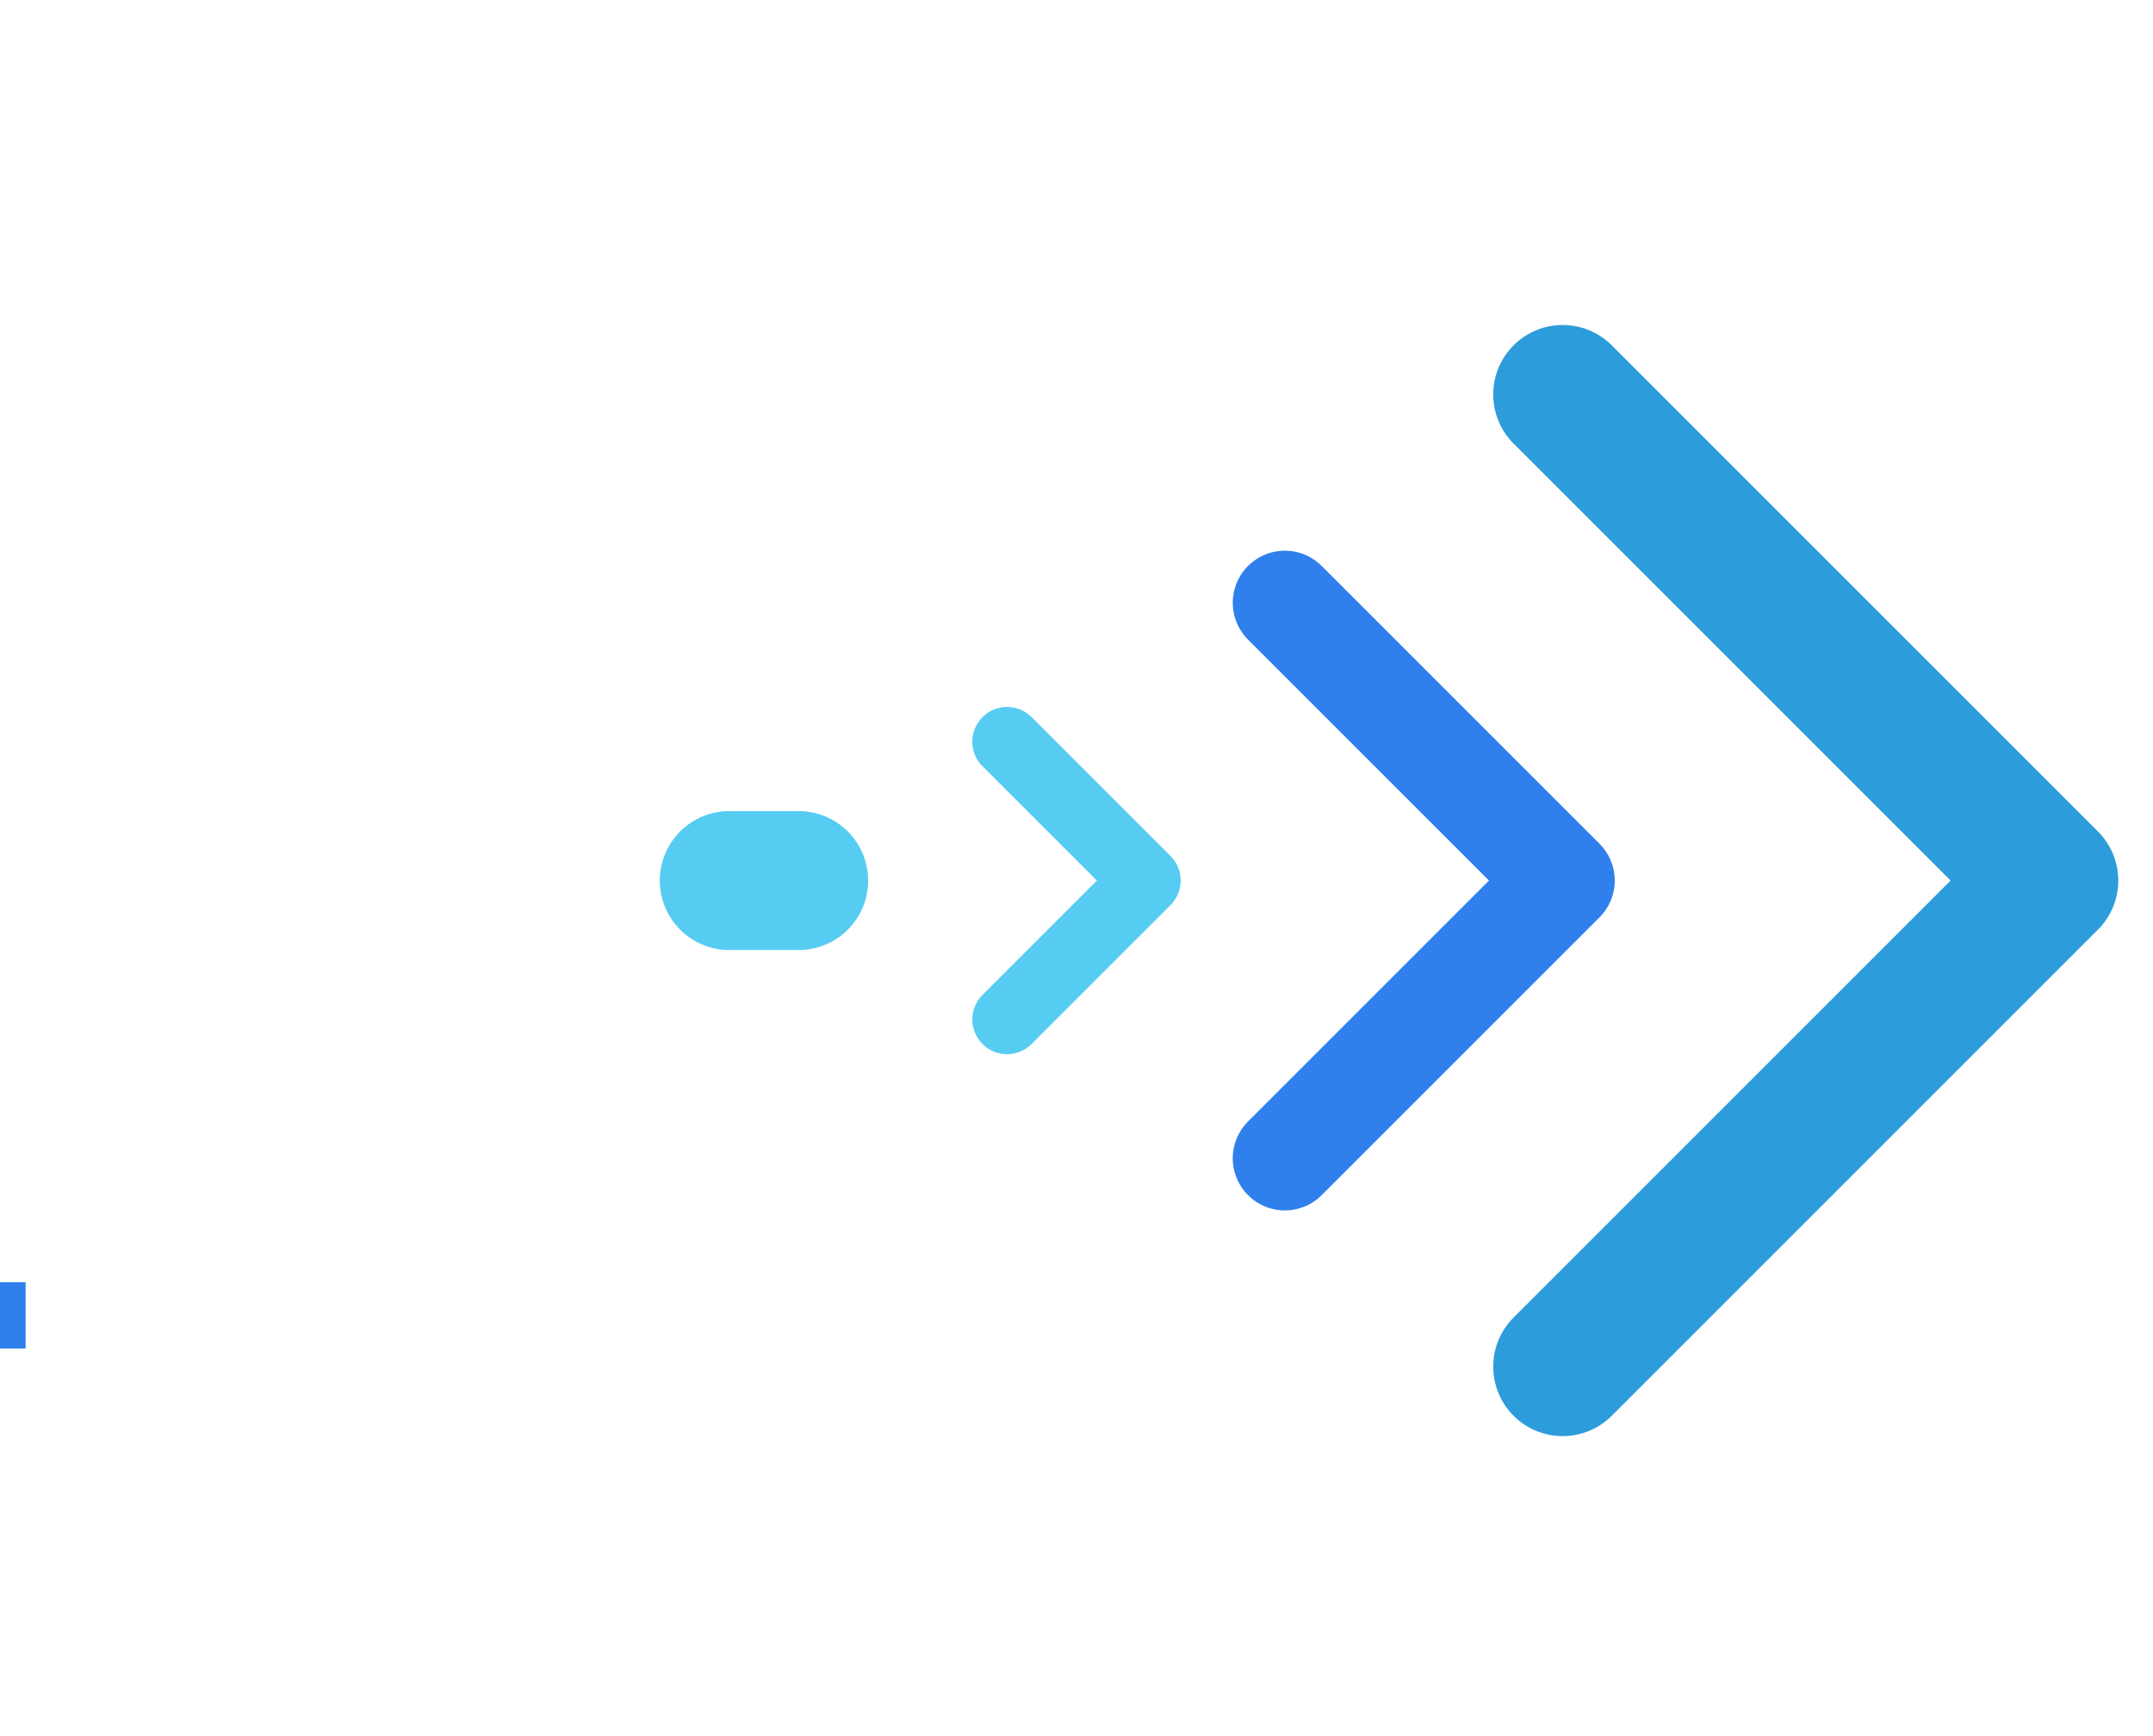 <svg width="31" height="25" viewBox="0 0 31 25" fill="none" xmlns="http://www.w3.org/2000/svg">
<rect width="31" height="25" fill="#F5F5F5"/>
<g id="biblioteca" clip-path="url(#clip0_0_1)">
<rect width="1440" height="2590" transform="translate(-1016 -1942)" fill="white"/>
<g id="Group 42">
<rect id="Rectangle 337" x="-79.75" y="-200.75" width="383.5" height="239.5" rx="4.75" stroke="#8A9399" stroke-width="0.5"/>
<g id="Frame 33">
<g id="Group 36">
<g id="Leia mais">
<path d="M-60.267 15.68V5.498H-59.034V14.586H-54.301V15.68H-60.267ZM-49.349 15.839C-50.085 15.839 -50.72 15.677 -51.254 15.352C-51.784 15.024 -52.193 14.566 -52.481 13.98C-52.767 13.39 -52.909 12.704 -52.909 11.922C-52.909 11.139 -52.767 10.45 -52.481 9.853C-52.193 9.254 -51.792 8.786 -51.278 8.451C-50.761 8.113 -50.158 7.944 -49.469 7.944C-49.071 7.944 -48.678 8.011 -48.291 8.143C-47.903 8.276 -47.55 8.491 -47.231 8.79C-46.913 9.085 -46.66 9.476 -46.471 9.963C-46.282 10.45 -46.188 11.05 -46.188 11.763V12.26H-52.074V11.245H-47.381C-47.381 10.815 -47.467 10.43 -47.639 10.092C-47.808 9.754 -48.05 9.487 -48.365 9.292C-48.677 9.096 -49.044 8.998 -49.469 8.998C-49.936 8.998 -50.34 9.114 -50.682 9.346C-51.02 9.575 -51.28 9.873 -51.462 10.241C-51.645 10.609 -51.736 11.004 -51.736 11.425V12.101C-51.736 12.677 -51.636 13.166 -51.438 13.567C-51.235 13.965 -50.955 14.268 -50.597 14.477C-50.239 14.682 -49.823 14.785 -49.349 14.785C-49.041 14.785 -48.763 14.742 -48.514 14.656C-48.262 14.566 -48.045 14.434 -47.863 14.258C-47.681 14.079 -47.54 13.857 -47.44 13.592L-46.307 13.91C-46.426 14.295 -46.627 14.633 -46.908 14.925C-47.19 15.213 -47.538 15.438 -47.952 15.601C-48.367 15.76 -48.832 15.839 -49.349 15.839ZM-44.403 15.68V8.044H-43.229V15.68H-44.403ZM-43.806 6.771C-44.035 6.771 -44.232 6.693 -44.398 6.537C-44.56 6.382 -44.641 6.194 -44.641 5.976C-44.641 5.757 -44.56 5.57 -44.398 5.414C-44.232 5.258 -44.035 5.18 -43.806 5.18C-43.577 5.18 -43.382 5.258 -43.219 5.414C-43.054 5.57 -42.971 5.757 -42.971 5.976C-42.971 6.194 -43.054 6.382 -43.219 6.537C-43.382 6.693 -43.577 6.771 -43.806 6.771ZM-38.833 15.859C-39.317 15.859 -39.756 15.768 -40.151 15.586C-40.545 15.4 -40.858 15.133 -41.09 14.785C-41.322 14.434 -41.438 14.01 -41.438 13.513C-41.438 13.075 -41.352 12.72 -41.18 12.449C-41.008 12.174 -40.777 11.958 -40.489 11.802C-40.2 11.647 -39.882 11.531 -39.534 11.454C-39.183 11.375 -38.83 11.312 -38.475 11.265C-38.011 11.206 -37.635 11.161 -37.347 11.131C-37.055 11.098 -36.843 11.043 -36.71 10.967C-36.575 10.891 -36.507 10.758 -36.507 10.569V10.53C-36.507 10.039 -36.641 9.658 -36.909 9.386C-37.174 9.114 -37.577 8.978 -38.117 8.978C-38.678 8.978 -39.117 9.101 -39.435 9.346C-39.753 9.592 -39.977 9.853 -40.106 10.132L-41.22 9.734C-41.021 9.27 -40.756 8.909 -40.424 8.65C-40.089 8.389 -39.725 8.206 -39.33 8.103C-38.933 7.997 -38.542 7.944 -38.157 7.944C-37.912 7.944 -37.63 7.974 -37.312 8.034C-36.99 8.09 -36.681 8.208 -36.382 8.387C-36.081 8.566 -35.83 8.836 -35.632 9.197C-35.433 9.558 -35.333 10.042 -35.333 10.649V15.68H-36.507V14.646H-36.566C-36.646 14.812 -36.778 14.989 -36.964 15.178C-37.15 15.367 -37.397 15.528 -37.705 15.66C-38.013 15.793 -38.389 15.859 -38.833 15.859ZM-38.654 14.805C-38.19 14.805 -37.799 14.714 -37.481 14.532C-37.16 14.349 -36.918 14.114 -36.755 13.826C-36.589 13.537 -36.507 13.234 -36.507 12.916V11.842C-36.556 11.902 -36.666 11.957 -36.835 12.006C-37 12.053 -37.193 12.094 -37.411 12.13C-37.627 12.164 -37.837 12.193 -38.043 12.22C-38.245 12.243 -38.409 12.263 -38.535 12.28C-38.84 12.319 -39.125 12.384 -39.39 12.473C-39.652 12.56 -39.864 12.691 -40.026 12.866C-40.185 13.039 -40.265 13.274 -40.265 13.572C-40.265 13.98 -40.114 14.288 -39.813 14.497C-39.508 14.702 -39.122 14.805 -38.654 14.805ZM-29.254 15.68V8.044H-28.121V9.237H-28.021C-27.862 8.829 -27.605 8.513 -27.251 8.287C-26.896 8.059 -26.47 7.944 -25.973 7.944C-25.469 7.944 -25.05 8.059 -24.715 8.287C-24.377 8.513 -24.114 8.829 -23.925 9.237H-23.845C-23.65 8.843 -23.356 8.529 -22.965 8.297C-22.574 8.062 -22.105 7.944 -21.558 7.944C-20.875 7.944 -20.317 8.158 -19.883 8.586C-19.449 9.01 -19.232 9.671 -19.232 10.569V15.68H-20.405V10.569C-20.405 10.006 -20.559 9.603 -20.867 9.361C-21.175 9.119 -21.538 8.998 -21.956 8.998C-22.493 8.998 -22.909 9.161 -23.204 9.486C-23.499 9.807 -23.646 10.215 -23.646 10.709V15.68H-24.84V10.45C-24.84 10.016 -24.98 9.666 -25.262 9.401C-25.544 9.133 -25.907 8.998 -26.351 8.998C-26.656 8.998 -26.941 9.08 -27.206 9.242C-27.468 9.404 -27.68 9.63 -27.842 9.918C-28.001 10.203 -28.081 10.533 -28.081 10.907V15.68H-29.254ZM-14.839 15.859C-15.323 15.859 -15.762 15.768 -16.157 15.586C-16.551 15.4 -16.864 15.133 -17.096 14.785C-17.328 14.434 -17.444 14.01 -17.444 13.513C-17.444 13.075 -17.358 12.72 -17.186 12.449C-17.013 12.174 -16.783 11.958 -16.495 11.802C-16.206 11.647 -15.888 11.531 -15.54 11.454C-15.189 11.375 -14.836 11.312 -14.481 11.265C-14.017 11.206 -13.641 11.161 -13.353 11.131C-13.061 11.098 -12.849 11.043 -12.716 10.967C-12.58 10.891 -12.512 10.758 -12.512 10.569V10.53C-12.512 10.039 -12.647 9.658 -12.915 9.386C-13.18 9.114 -13.583 8.978 -14.123 8.978C-14.683 8.978 -15.123 9.101 -15.441 9.346C-15.759 9.592 -15.983 9.853 -16.112 10.132L-17.226 9.734C-17.027 9.27 -16.762 8.909 -16.43 8.65C-16.095 8.389 -15.731 8.206 -15.336 8.103C-14.939 7.997 -14.547 7.944 -14.163 7.944C-13.918 7.944 -13.636 7.974 -13.318 8.034C-12.996 8.09 -12.686 8.208 -12.388 8.387C-12.086 8.566 -11.836 8.836 -11.637 9.197C-11.439 9.558 -11.339 10.042 -11.339 10.649V15.68H-12.512V14.646H-12.572C-12.652 14.812 -12.784 14.989 -12.97 15.178C-13.155 15.367 -13.402 15.528 -13.711 15.66C-14.019 15.793 -14.395 15.859 -14.839 15.859ZM-14.66 14.805C-14.196 14.805 -13.805 14.714 -13.487 14.532C-13.165 14.349 -12.923 14.114 -12.761 13.826C-12.595 13.537 -12.512 13.234 -12.512 12.916V11.842C-12.562 11.902 -12.671 11.957 -12.841 12.006C-13.006 12.053 -13.198 12.094 -13.417 12.13C-13.633 12.164 -13.843 12.193 -14.049 12.22C-14.251 12.243 -14.415 12.263 -14.541 12.28C-14.846 12.319 -15.131 12.384 -15.396 12.473C-15.658 12.56 -15.87 12.691 -16.032 12.866C-16.191 13.039 -16.271 13.274 -16.271 13.572C-16.271 13.98 -16.12 14.288 -15.819 14.497C-15.514 14.702 -15.127 14.805 -14.66 14.805ZM-9.198 15.68V8.044H-8.024V15.68H-9.198ZM-8.601 6.771C-8.83 6.771 -9.027 6.693 -9.193 6.537C-9.355 6.382 -9.436 6.194 -9.436 5.976C-9.436 5.757 -9.355 5.57 -9.193 5.414C-9.027 5.258 -8.83 5.18 -8.601 5.18C-8.372 5.18 -8.177 5.258 -8.014 5.414C-7.849 5.57 -7.766 5.757 -7.766 5.976C-7.766 6.194 -7.849 6.382 -8.014 6.537C-8.177 6.693 -8.372 6.771 -8.601 6.771ZM-0.466 9.754L-1.52 10.052C-1.587 9.877 -1.684 9.706 -1.814 9.54C-1.94 9.371 -2.112 9.232 -2.331 9.123C-2.549 9.013 -2.829 8.959 -3.171 8.959C-3.638 8.959 -4.028 9.066 -4.339 9.282C-4.647 9.494 -4.801 9.764 -4.801 10.092C-4.801 10.384 -4.695 10.614 -4.483 10.783C-4.271 10.952 -3.94 11.093 -3.489 11.206L-2.355 11.484C-1.673 11.65 -1.164 11.903 -0.829 12.245C-0.494 12.583 -0.327 13.019 -0.327 13.552C-0.327 13.99 -0.453 14.381 -0.705 14.726C-0.953 15.07 -1.301 15.342 -1.749 15.541C-2.196 15.74 -2.717 15.839 -3.31 15.839C-4.089 15.839 -4.734 15.67 -5.244 15.332C-5.754 14.994 -6.078 14.5 -6.213 13.851L-5.1 13.572C-4.994 13.983 -4.793 14.291 -4.498 14.497C-4.2 14.702 -3.81 14.805 -3.33 14.805C-2.783 14.805 -2.349 14.689 -2.027 14.457C-1.703 14.222 -1.54 13.94 -1.54 13.612C-1.54 13.347 -1.633 13.125 -1.819 12.946C-2.004 12.764 -2.289 12.628 -2.674 12.538L-3.946 12.24C-4.646 12.074 -5.159 11.817 -5.488 11.469C-5.812 11.118 -5.975 10.679 -5.975 10.152C-5.975 9.721 -5.854 9.34 -5.612 9.008C-5.367 8.677 -5.034 8.417 -4.613 8.228C-4.188 8.039 -3.708 7.944 -3.171 7.944C-2.415 7.944 -1.822 8.11 -1.391 8.442C-0.957 8.773 -0.649 9.21 -0.466 9.754Z" fill="#2F80ED"/>
<path d="M-61.5 18.464H0.369V19.419H-61.5V18.464Z" fill="#2F80ED"/>
</g>
<g id="arrow-right" clip-path="url(#clip1_0_1)">
<path id="Vector" d="M10.5 12.68L11.5 12.68" stroke="#56CCF2" stroke-width="2" stroke-linecap="round" stroke-linejoin="round"/>
<path id="Vector_2" d="M22.5 5.68L29.5 12.68L22.5 19.68" stroke="#2D9CDB" stroke-width="2" stroke-linecap="round" stroke-linejoin="round"/>
<path id="Vector_3" d="M18.5 8.68L22.5 12.68L18.5 16.68" stroke="#2F80ED" stroke-width="1.5" stroke-linecap="round" stroke-linejoin="round"/>
<path id="Vector_4" d="M14.5 10.68L16.5 12.68L14.5 14.68" stroke="#56CCF2" stroke-linecap="round" stroke-linejoin="round"/>
</g>
</g>
</g>
</g>
</g>
<defs>
<clipPath id="clip0_0_1">
<rect width="1440" height="2590" fill="white" transform="translate(-1016 -1942)"/>
</clipPath>
<clipPath id="clip1_0_1">
<rect width="30" height="24" fill="white" transform="translate(0.5 0.68)"/>
</clipPath>
</defs>
</svg>
